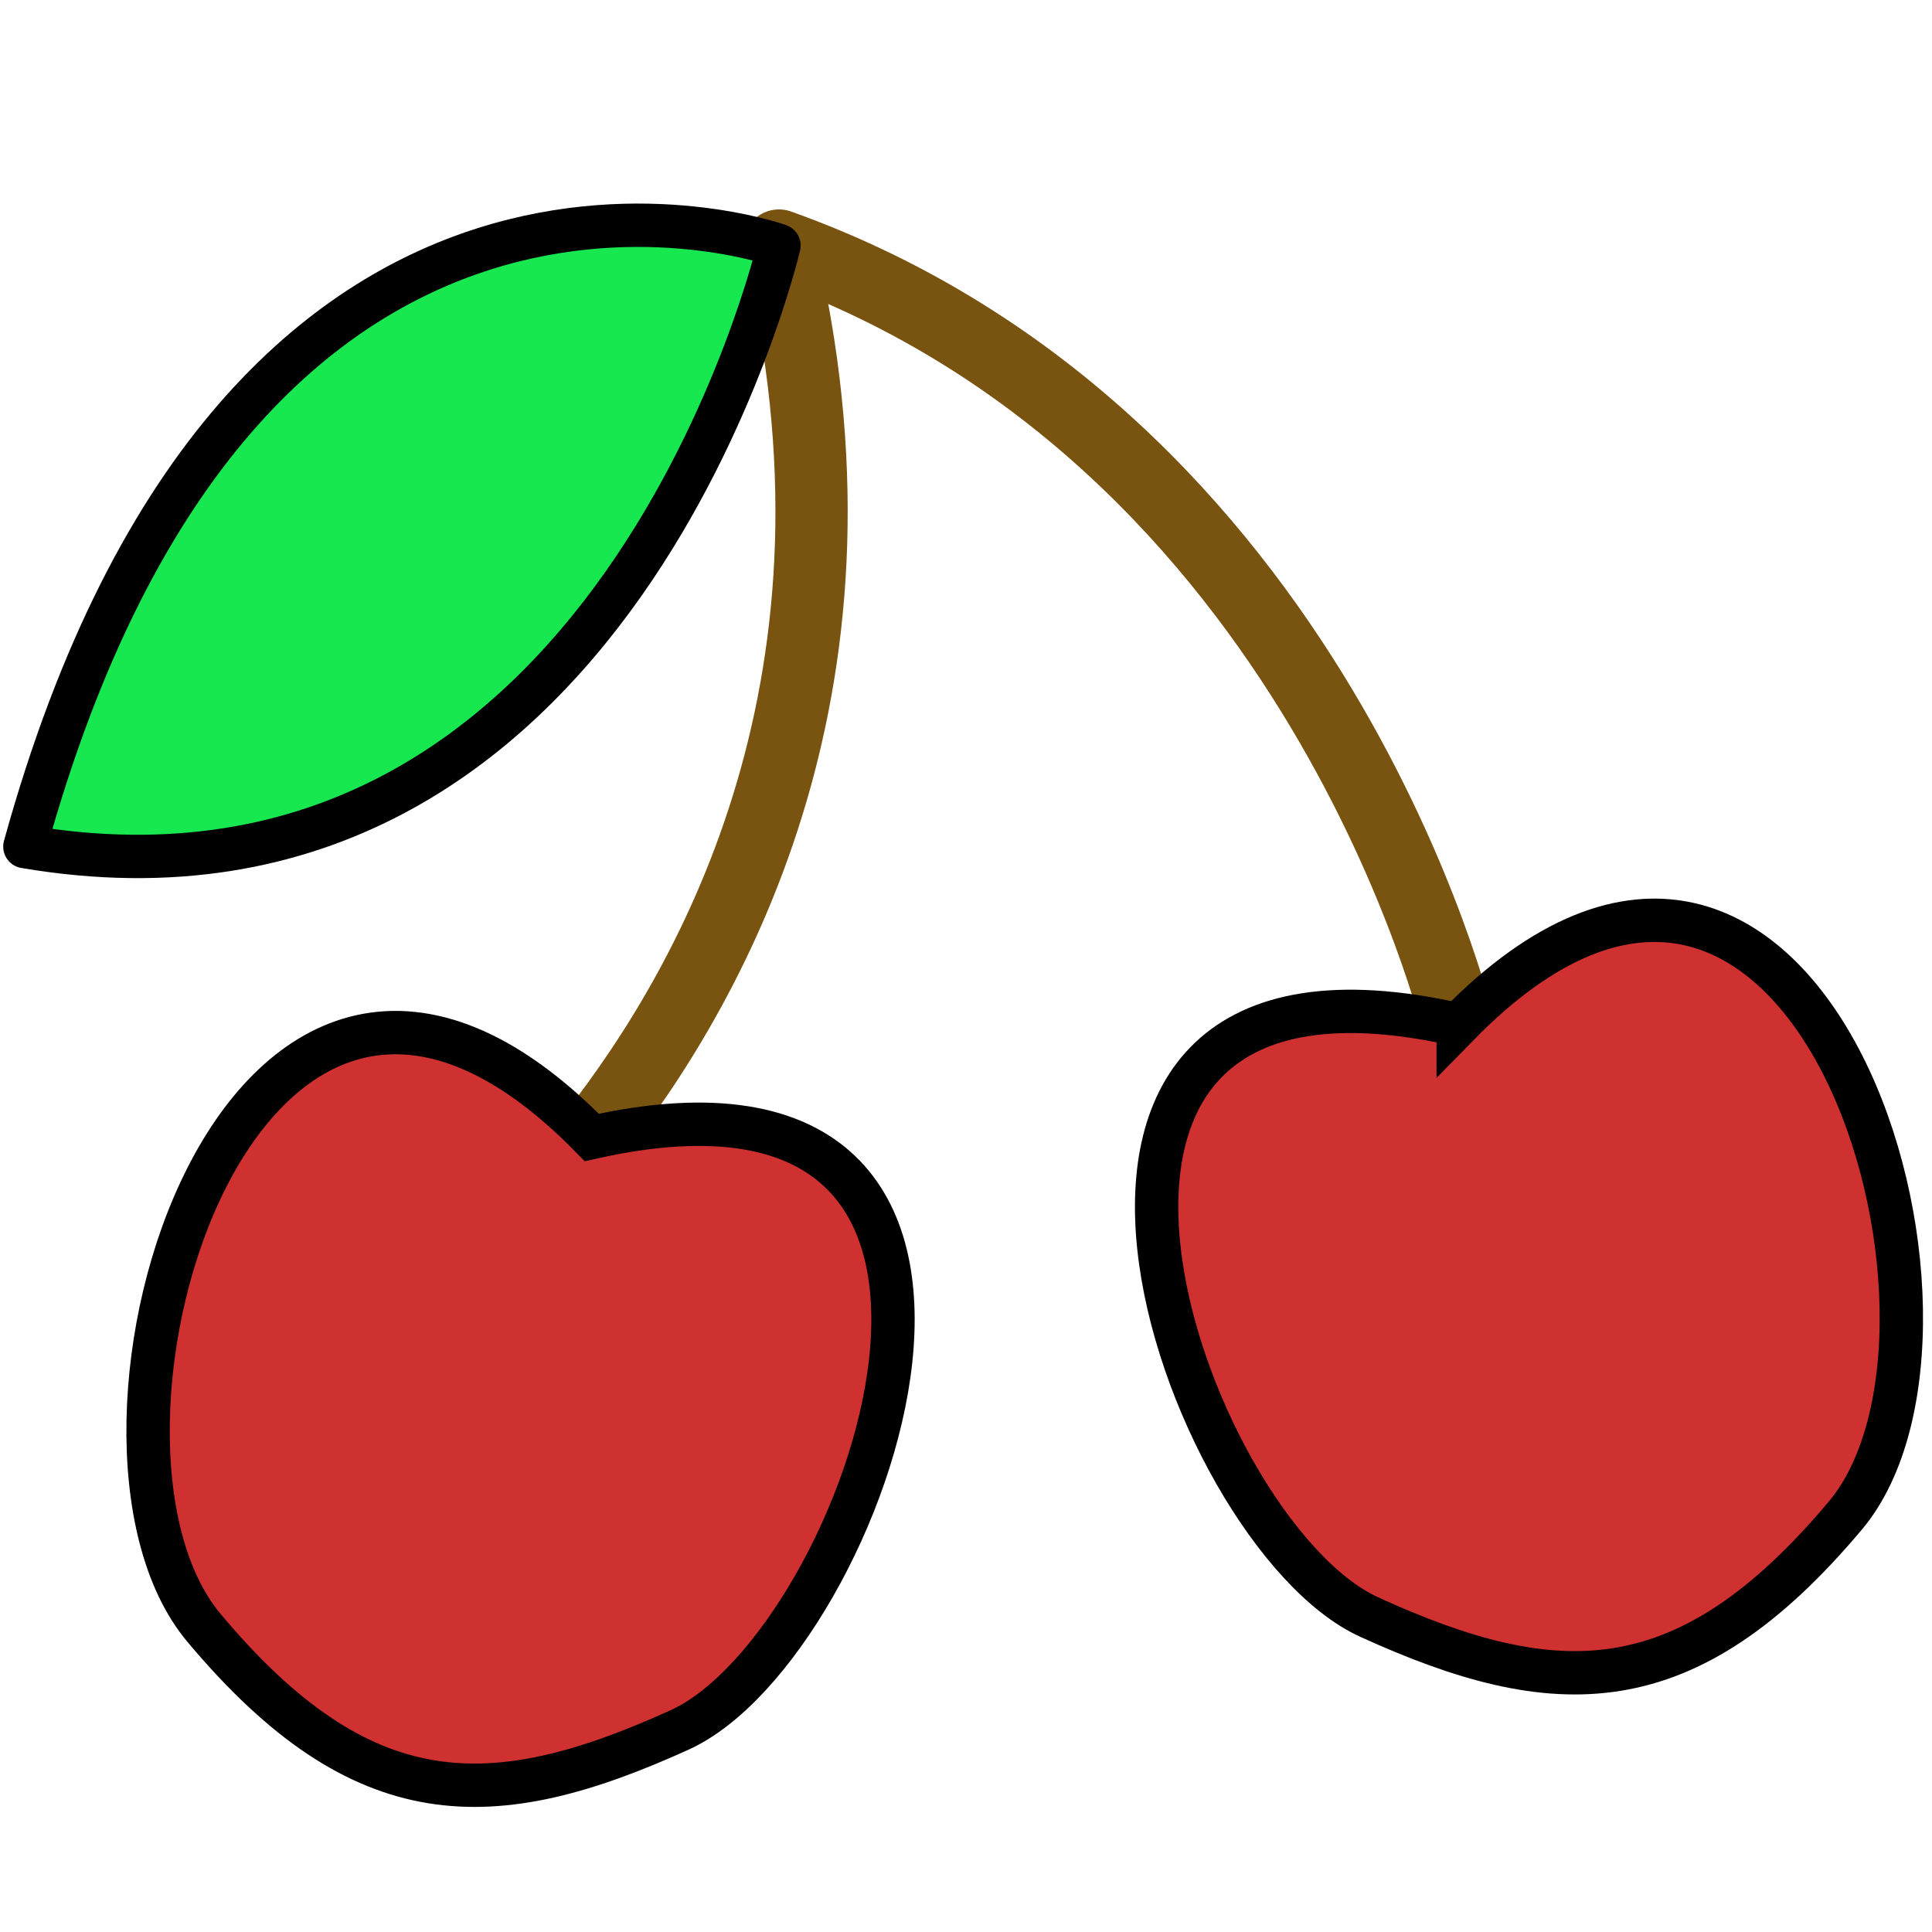 <?xml version="1.0" encoding="UTF-8" standalone="no"?>
<svg
   xmlns:dc="http://purl.org/dc/elements/1.1/"
   xmlns:cc="http://creativecommons.org/ns#"
   xmlns:rdf="http://www.w3.org/1999/02/22-rdf-syntax-ns#"
   xmlns:svg="http://www.w3.org/2000/svg"
   xmlns="http://www.w3.org/2000/svg"
   xmlns:sodipodi="http://sodipodi.sourceforge.net/DTD/sodipodi-0.dtd"
   xmlns:inkscape="http://www.inkscape.org/namespaces/inkscape"
   width="100mm"
   height="100mm"
   viewBox="0 0 100 100"
   version="1.1"
   id="svg8"
   inkscape:version="1.0.1 (1.0.1+r74)"
   sodipodi:docname="cherry.svg">
  <defs
     id="defs2" />
  <sodipodi:namedview
     id="base"
     pagecolor="#ffffff"
     bordercolor="#666666"
     borderopacity="1.0"
     inkscape:pageopacity="0.0"
     inkscape:pageshadow="2"
     inkscape:zoom="0.7"
     inkscape:cx="55.038022"
     inkscape:cy="168.68645"
     inkscape:document-units="mm"
     inkscape:current-layer="layer1"
     inkscape:document-rotation="0"
     showgrid="false"
     fit-margin-top="0"
     fit-margin-left="0"
     fit-margin-right="0"
     fit-margin-bottom="0"
     inkscape:window-width="1920"
     inkscape:window-height="972"
     inkscape:window-x="0"
     inkscape:window-y="27"
     inkscape:window-maximized="1" />
  <g
     inkscape:label="Layer 1"
     inkscape:groupmode="layer"
     id="layer1"
     transform="translate(-17.687,-1.081)">
    <path
       style="fill:none;stroke:#795310;stroke-width:3.74;stroke-linecap:round;stroke-linejoin:round;stroke-miterlimit:4;stroke-dasharray:none;stroke-opacity:1"
       d="M 48.317,59.956 C 54.897,51.599 63.342,35.996 58.006,13.791 85.937,23.768 93.163,54.124 93.163,54.124"
       id="path837"
       sodipodi:nodetypes="ccc" />
    <path
       style="fill:#cf3030;fill-opacity:1;stroke:#000000;stroke-width:2.244;stroke-linecap:butt;stroke-linejoin:miter;stroke-miterlimit:4;stroke-dasharray:none;stroke-opacity:1"
       d="M 48.317,59.956 C 30.223,41.424 20.004,75.492 28.236,85.328 36.469,95.163 43.212,95.006 52.87,90.619 62.529,86.231 73.849,54.228 48.317,59.956 Z"
       id="path833"
       sodipodi:nodetypes="czzc" />
    <path
       style="fill:#cf3030;fill-opacity:1;stroke:#000000;stroke-width:2.244;stroke-linecap:butt;stroke-linejoin:miter;stroke-miterlimit:4;stroke-dasharray:none;stroke-opacity:1"
       d="m 93.163,54.124 c 18.129,-18.498 28.284,15.589 20.033,25.409 -8.251,9.82 -14.994,9.65 -24.644,5.244 C 78.901,80.371 67.642,48.347 93.163,54.124 Z"
       id="path835"
       sodipodi:nodetypes="czzc" />
    <path
       style="fill:#17e850;fill-opacity:1;stroke:#000000;stroke-width:2.244;stroke-linecap:round;stroke-linejoin:round;stroke-miterlimit:4;stroke-dasharray:none;stroke-opacity:1"
       d="M 18.975,44.901 C 30.293,3.884 58.006,13.791 58.006,13.791 c 0,0 -8.447,36.315 -39.031,31.109 z"
       id="path840"
       sodipodi:nodetypes="ccc" />
  </g>
</svg>
